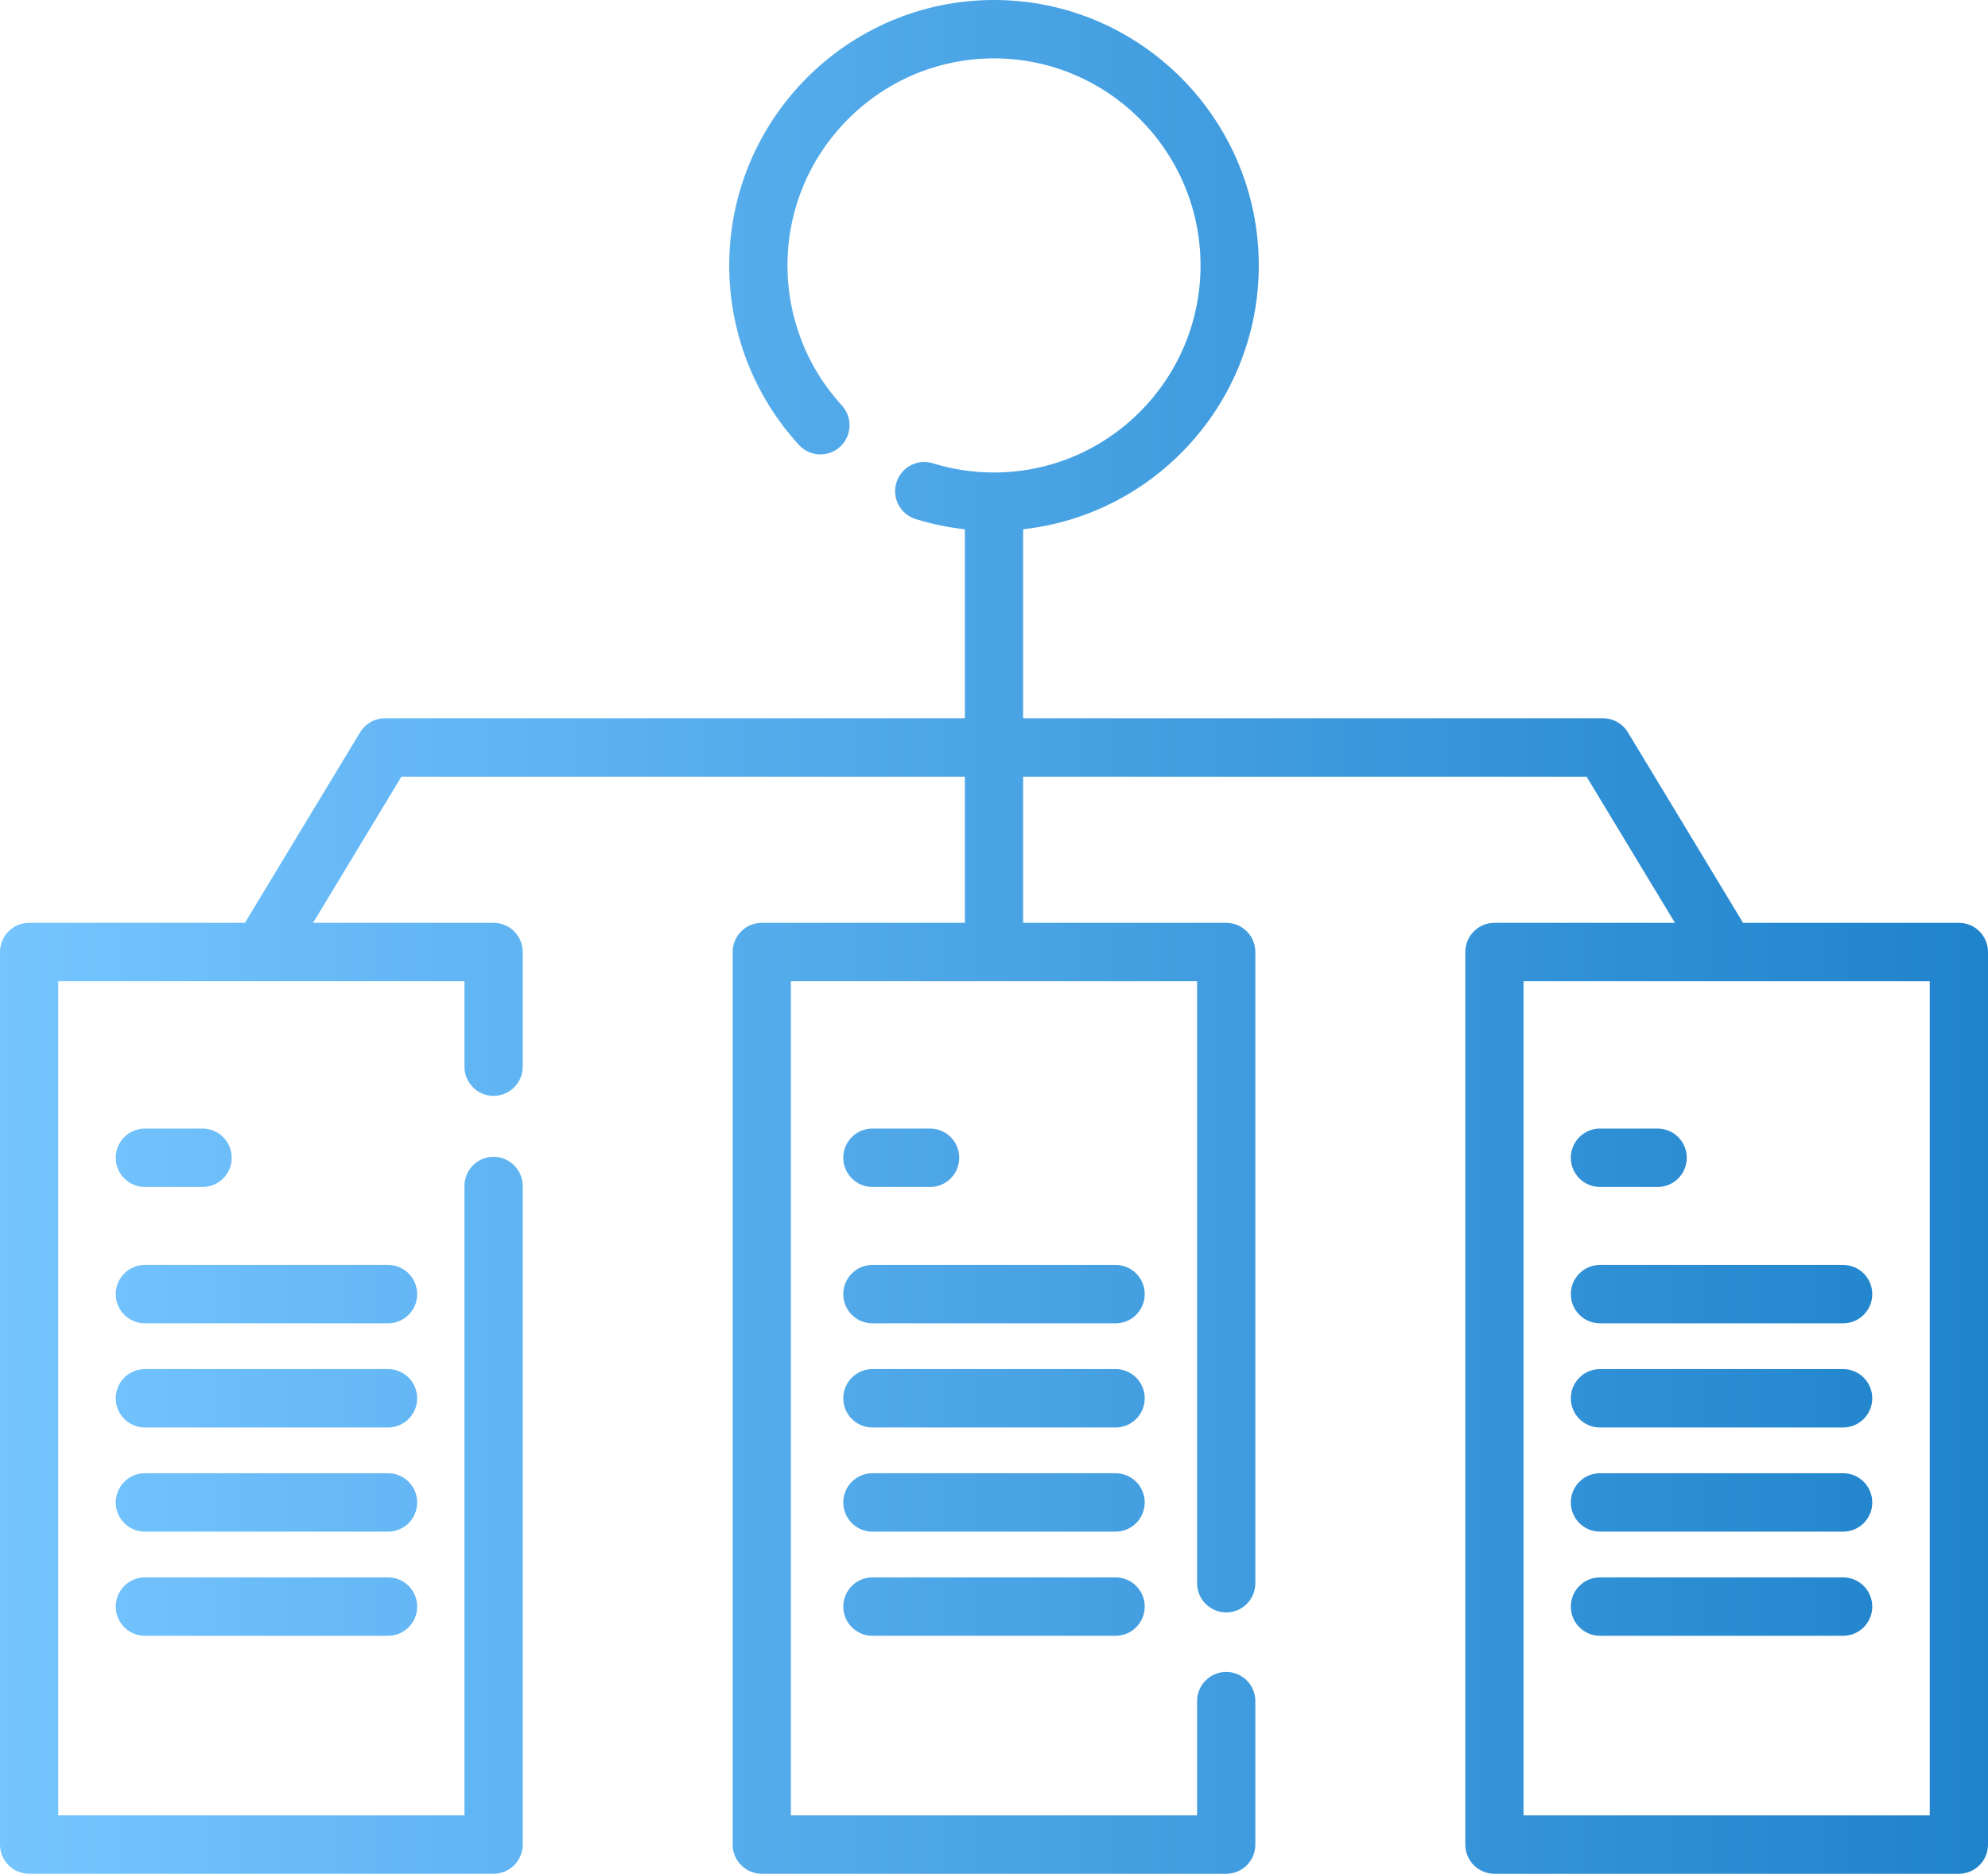 <?xml version="1.0" encoding="UTF-8" standalone="no"?><!-- Generator: Gravit.io --><svg xmlns="http://www.w3.org/2000/svg" xmlns:xlink="http://www.w3.org/1999/xlink" style="isolation:isolate" viewBox="1060.5 375 375 353.506" width="375pt" height="353.506pt"><defs><clipPath id="_clipPath_m2y82XitfNm6GYhm9hTwaAql9FjW5Tph"><rect x="1060.5" y="375" width="375" height="353.506"/></clipPath></defs><g clip-path="url(#_clipPath_m2y82XitfNm6GYhm9hTwaAql9FjW5Tph)"><g><linearGradient id="_lgradient_42" x1="1.5320266666666666e-7" y1="1" x2="1" y2="1" gradientTransform="matrix(375,0,0,353.506,1060.5,375)" gradientUnits="userSpaceOnUse"><stop offset="0%" stop-opacity="1" style="stop-color:rgb(118,197,255)"/><stop offset="100%" stop-opacity="1" style="stop-color:rgb(31,131,203)"/></linearGradient><path d=" M 1430.007 549.1 L 1389.296 549.1 L 1367.573 513.163 C 1366.578 511.516 1364.796 510.51 1362.875 510.51 L 1253.493 510.51 L 1253.493 474.847 C 1278.457 472.096 1297.945 450.829 1297.945 425.079 C 1297.945 397.465 1275.54 375 1248 375 C 1220.46 375 1198.055 397.465 1198.055 425.079 C 1198.055 437.662 1202.728 449.691 1211.213 458.951 C 1213.266 461.191 1216.74 461.338 1218.975 459.28 C 1221.209 457.222 1221.356 453.737 1219.303 451.498 C 1212.686 444.276 1209.042 434.894 1209.042 425.078 C 1209.042 403.539 1226.518 386.015 1248 386.015 C 1269.482 386.015 1286.959 403.539 1286.959 425.078 C 1286.959 446.617 1269.482 464.141 1248 464.141 C 1244.064 464.141 1240.184 463.556 1236.468 462.402 C 1233.571 461.503 1230.494 463.13 1229.596 466.036 C 1228.698 468.942 1230.321 472.026 1233.219 472.926 C 1236.245 473.865 1239.352 474.508 1242.507 474.854 L 1242.507 510.509 L 1133.125 510.509 C 1131.204 510.509 1129.422 511.515 1128.427 513.162 L 1106.704 549.099 L 1065.993 549.099 C 1062.959 549.099 1060.5 551.565 1060.5 554.607 L 1060.5 722.997 C 1060.5 726.04 1062.959 728.505 1065.993 728.505 L 1153.603 728.505 C 1156.638 728.505 1159.096 726.04 1159.096 722.997 L 1159.096 598.753 C 1159.096 595.71 1156.638 593.245 1153.603 593.245 C 1150.569 593.245 1148.11 595.71 1148.11 598.753 L 1148.11 717.49 L 1071.486 717.49 L 1071.486 560.116 L 1148.11 560.116 L 1148.11 576.24 C 1148.11 579.282 1150.569 581.747 1153.603 581.747 C 1156.638 581.747 1159.096 579.282 1159.096 576.24 L 1159.096 554.608 C 1159.096 551.565 1156.638 549.1 1153.603 549.1 L 1119.552 549.1 L 1136.219 521.526 L 1242.507 521.526 L 1242.507 549.1 L 1204.195 549.1 C 1201.16 549.1 1198.701 551.565 1198.701 554.608 L 1198.701 722.998 C 1198.701 726.04 1201.16 728.506 1204.195 728.506 L 1291.805 728.506 C 1294.839 728.506 1297.298 726.04 1297.298 722.998 L 1297.298 695.935 C 1297.298 692.892 1294.839 690.427 1291.805 690.427 C 1288.77 690.427 1286.312 692.892 1286.312 695.935 L 1286.312 717.49 L 1209.688 717.49 L 1209.688 560.116 L 1286.312 560.116 L 1286.312 673.695 C 1286.312 676.737 1288.77 679.203 1291.805 679.203 C 1294.839 679.203 1297.298 676.737 1297.298 673.695 L 1297.298 554.608 C 1297.298 551.565 1294.839 549.1 1291.805 549.1 L 1253.493 549.1 L 1253.493 521.526 L 1359.781 521.526 L 1376.448 549.1 L 1342.396 549.1 C 1339.362 549.1 1336.903 551.565 1336.903 554.608 L 1336.903 722.998 C 1336.903 726.04 1339.362 728.506 1342.396 728.506 L 1430.007 728.506 C 1433.041 728.506 1435.5 726.04 1435.5 722.998 L 1435.5 554.608 C 1435.5 551.565 1433.041 549.1 1430.007 549.1 Z  M 1424.514 717.49 L 1347.89 717.49 L 1347.89 560.116 L 1386.196 560.116 L 1386.207 560.116 L 1386.218 560.116 L 1424.514 560.116 L 1424.514 717.49 Z " fill="url(#_lgradient_42)"/><linearGradient id="_lgradient_43" x1="-0.998" y1="12.762" x2="16.147" y2="12.762" gradientTransform="matrix(21.872,0,0,11.016,1082.332,587.917)" gradientUnits="userSpaceOnUse"><stop offset="0%" stop-opacity="1" style="stop-color:rgb(118,197,255)"/><stop offset="100%" stop-opacity="1" style="stop-color:rgb(31,131,203)"/></linearGradient><path d=" M 1098.711 587.917 L 1087.825 587.917 C 1084.791 587.917 1082.332 590.383 1082.332 593.425 C 1082.332 596.468 1084.791 598.933 1087.825 598.933 L 1098.711 598.933 C 1101.745 598.933 1104.204 596.468 1104.204 593.425 C 1104.204 590.383 1101.745 587.917 1098.711 587.917 Z " fill="url(#_lgradient_43)"/><linearGradient id="_lgradient_44" x1="-0.384" y1="10.428" x2="6.211" y2="10.428" gradientTransform="matrix(56.862,0,0,11.015,1082.332,613.645)" gradientUnits="userSpaceOnUse"><stop offset="0%" stop-opacity="1" style="stop-color:rgb(118,197,255)"/><stop offset="100%" stop-opacity="1" style="stop-color:rgb(31,131,203)"/></linearGradient><path d=" M 1133.7 613.645 L 1087.825 613.645 C 1084.791 613.645 1082.332 616.11 1082.332 619.153 C 1082.332 622.195 1084.791 624.66 1087.825 624.66 L 1133.701 624.66 C 1136.735 624.66 1139.194 622.195 1139.194 619.153 C 1139.194 616.11 1136.735 613.645 1133.7 613.645 Z " fill="url(#_lgradient_44)"/><linearGradient id="_lgradient_45" x1="-0.384" y1="8.644" x2="6.211" y2="8.644" gradientTransform="matrix(56.862,0,0,11.015,1082.332,633.295)" gradientUnits="userSpaceOnUse"><stop offset="0%" stop-opacity="1" style="stop-color:rgb(118,197,255)"/><stop offset="100%" stop-opacity="1" style="stop-color:rgb(31,131,203)"/></linearGradient><path d=" M 1133.7 633.295 L 1087.825 633.295 C 1084.791 633.295 1082.332 635.76 1082.332 638.803 C 1082.332 641.845 1084.791 644.31 1087.825 644.31 L 1133.701 644.31 C 1136.735 644.31 1139.194 641.845 1139.194 638.803 C 1139.194 635.76 1136.735 633.295 1133.7 633.295 Z " fill="url(#_lgradient_45)"/><linearGradient id="_lgradient_46" x1="-0.384" y1="6.859" x2="6.211" y2="6.859" gradientTransform="matrix(56.862,0,0,11.016,1082.332,652.943)" gradientUnits="userSpaceOnUse"><stop offset="0%" stop-opacity="1" style="stop-color:rgb(118,197,255)"/><stop offset="100%" stop-opacity="1" style="stop-color:rgb(31,131,203)"/></linearGradient><path d=" M 1133.7 652.943 L 1087.825 652.943 C 1084.791 652.943 1082.332 655.409 1082.332 658.451 C 1082.332 661.494 1084.791 663.959 1087.825 663.959 L 1133.701 663.959 C 1136.735 663.959 1139.194 661.494 1139.194 658.451 C 1139.194 655.409 1136.735 652.943 1133.7 652.943 Z " fill="url(#_lgradient_46)"/><linearGradient id="_lgradient_47" x1="-0.384" y1="5.076" x2="6.211" y2="5.076" gradientTransform="matrix(56.862,0,0,11.016,1082.332,672.593)" gradientUnits="userSpaceOnUse"><stop offset="0%" stop-opacity="1" style="stop-color:rgb(118,197,255)"/><stop offset="100%" stop-opacity="1" style="stop-color:rgb(31,131,203)"/></linearGradient><path d=" M 1133.7 672.593 L 1087.825 672.593 C 1084.791 672.593 1082.332 675.058 1082.332 678.101 C 1082.332 681.143 1084.791 683.609 1087.825 683.609 L 1133.701 683.609 C 1136.735 683.609 1139.194 681.143 1139.194 678.101 C 1139.194 675.058 1136.735 672.593 1133.7 672.593 Z " fill="url(#_lgradient_47)"/><linearGradient id="_lgradient_48" x1="-7.273" y1="12.762" x2="9.872" y2="12.762" gradientTransform="matrix(21.872,0,0,11.016,1219.569,587.917)" gradientUnits="userSpaceOnUse"><stop offset="0%" stop-opacity="1" style="stop-color:rgb(118,197,255)"/><stop offset="100%" stop-opacity="1" style="stop-color:rgb(31,131,203)"/></linearGradient><path d=" M 1235.948 587.917 L 1225.063 587.917 C 1222.028 587.917 1219.569 590.383 1219.569 593.425 C 1219.569 596.468 1222.028 598.933 1225.063 598.933 L 1235.948 598.933 C 1238.982 598.933 1241.441 596.468 1241.441 593.425 C 1241.441 590.383 1238.982 587.917 1235.948 587.917 Z " fill="url(#_lgradient_48)"/><linearGradient id="_lgradient_49" x1="-2.798" y1="10.428" x2="3.798" y2="10.428" gradientTransform="matrix(56.861,0,0,11.015,1219.569,613.645)" gradientUnits="userSpaceOnUse"><stop offset="0%" stop-opacity="1" style="stop-color:rgb(118,197,255)"/><stop offset="100%" stop-opacity="1" style="stop-color:rgb(31,131,203)"/></linearGradient><path d=" M 1270.937 613.645 L 1225.062 613.645 C 1222.027 613.645 1219.569 616.11 1219.569 619.153 C 1219.569 622.195 1222.027 624.66 1225.062 624.66 L 1270.937 624.66 C 1273.971 624.66 1276.43 622.195 1276.43 619.153 C 1276.43 616.11 1273.971 613.645 1270.937 613.645 Z " fill="url(#_lgradient_49)"/><linearGradient id="_lgradient_50" x1="-2.798" y1="8.644" x2="3.798" y2="8.644" gradientTransform="matrix(56.861,0,0,11.015,1219.569,633.295)" gradientUnits="userSpaceOnUse"><stop offset="0%" stop-opacity="1" style="stop-color:rgb(118,197,255)"/><stop offset="100%" stop-opacity="1" style="stop-color:rgb(31,131,203)"/></linearGradient><path d=" M 1270.937 633.295 L 1225.062 633.295 C 1222.027 633.295 1219.569 635.76 1219.569 638.803 C 1219.569 641.845 1222.027 644.31 1225.062 644.31 L 1270.937 644.31 C 1273.971 644.31 1276.43 641.845 1276.43 638.803 C 1276.43 635.76 1273.971 633.295 1270.937 633.295 Z " fill="url(#_lgradient_50)"/><linearGradient id="_lgradient_51" x1="-2.798" y1="6.859" x2="3.798" y2="6.859" gradientTransform="matrix(56.861,0,0,11.016,1219.569,652.943)" gradientUnits="userSpaceOnUse"><stop offset="0%" stop-opacity="1" style="stop-color:rgb(118,197,255)"/><stop offset="100%" stop-opacity="1" style="stop-color:rgb(31,131,203)"/></linearGradient><path d=" M 1270.937 652.943 L 1225.062 652.943 C 1222.027 652.943 1219.569 655.409 1219.569 658.451 C 1219.569 661.494 1222.027 663.959 1225.062 663.959 L 1270.937 663.959 C 1273.971 663.959 1276.43 661.494 1276.43 658.451 C 1276.43 655.409 1273.971 652.943 1270.937 652.943 Z " fill="url(#_lgradient_51)"/><linearGradient id="_lgradient_52" x1="-2.798" y1="5.076" x2="3.798" y2="5.076" gradientTransform="matrix(56.861,0,0,11.016,1219.569,672.593)" gradientUnits="userSpaceOnUse"><stop offset="0%" stop-opacity="1" style="stop-color:rgb(118,197,255)"/><stop offset="100%" stop-opacity="1" style="stop-color:rgb(31,131,203)"/></linearGradient><path d=" M 1270.937 672.593 L 1225.062 672.593 C 1222.027 672.593 1219.569 675.058 1219.569 678.101 C 1219.569 681.143 1222.027 683.609 1225.062 683.609 L 1270.937 683.609 C 1273.971 683.609 1276.43 681.143 1276.43 678.101 C 1276.43 675.058 1273.971 672.593 1270.937 672.593 Z " fill="url(#_lgradient_52)"/><linearGradient id="_lgradient_53" x1="-13.547" y1="12.762" x2="3.598" y2="12.762" gradientTransform="matrix(21.872,0,0,11.016,1356.807,587.917)" gradientUnits="userSpaceOnUse"><stop offset="0%" stop-opacity="1" style="stop-color:rgb(118,197,255)"/><stop offset="100%" stop-opacity="1" style="stop-color:rgb(31,131,203)"/></linearGradient><path d=" M 1373.186 587.917 L 1362.3 587.917 C 1359.266 587.917 1356.807 590.383 1356.807 593.425 C 1356.807 596.468 1359.266 598.933 1362.3 598.933 L 1373.186 598.933 C 1376.221 598.933 1378.679 596.468 1378.679 593.425 C 1378.679 590.383 1376.221 587.917 1373.186 587.917 Z " fill="url(#_lgradient_53)"/><linearGradient id="_lgradient_54" x1="-5.211" y1="10.428" x2="1.384" y2="10.428" gradientTransform="matrix(56.862,0,0,11.015,1356.807,613.645)" gradientUnits="userSpaceOnUse"><stop offset="0%" stop-opacity="1" style="stop-color:rgb(118,197,255)"/><stop offset="100%" stop-opacity="1" style="stop-color:rgb(31,131,203)"/></linearGradient><path d=" M 1408.176 613.645 L 1362.3 613.645 C 1359.266 613.645 1356.807 616.11 1356.807 619.153 C 1356.807 622.195 1359.266 624.66 1362.3 624.66 L 1408.176 624.66 C 1411.211 624.66 1413.669 622.195 1413.669 619.153 C 1413.669 616.11 1411.211 613.645 1408.176 613.645 Z " fill="url(#_lgradient_54)"/><linearGradient id="_lgradient_55" x1="-5.211" y1="8.644" x2="1.384" y2="8.644" gradientTransform="matrix(56.863,0,0,11.015,1356.806,633.295)" gradientUnits="userSpaceOnUse"><stop offset="0%" stop-opacity="1" style="stop-color:rgb(118,197,255)"/><stop offset="100%" stop-opacity="1" style="stop-color:rgb(31,131,203)"/></linearGradient><path d=" M 1408.175 633.295 L 1362.299 633.295 C 1359.265 633.295 1356.806 635.76 1356.806 638.803 C 1356.806 641.845 1359.265 644.31 1362.299 644.31 L 1408.175 644.31 C 1411.21 644.31 1413.669 641.845 1413.669 638.803 C 1413.669 635.76 1411.21 633.295 1408.175 633.295 Z " fill="url(#_lgradient_55)"/><linearGradient id="_lgradient_56" x1="-5.211" y1="6.859" x2="1.384" y2="6.859" gradientTransform="matrix(56.863,0,0,11.016,1356.806,652.943)" gradientUnits="userSpaceOnUse"><stop offset="0%" stop-opacity="1" style="stop-color:rgb(118,197,255)"/><stop offset="100%" stop-opacity="1" style="stop-color:rgb(31,131,203)"/></linearGradient><path d=" M 1408.175 652.943 L 1362.299 652.943 C 1359.265 652.943 1356.806 655.409 1356.806 658.451 C 1356.806 661.494 1359.265 663.959 1362.299 663.959 L 1408.175 663.959 C 1411.21 663.959 1413.669 661.494 1413.669 658.451 C 1413.669 655.409 1411.21 652.943 1408.175 652.943 Z " fill="url(#_lgradient_56)"/><linearGradient id="_lgradient_57" x1="-5.211" y1="5.076" x2="1.384" y2="5.076" gradientTransform="matrix(56.863,0,0,11.016,1356.806,672.593)" gradientUnits="userSpaceOnUse"><stop offset="0%" stop-opacity="1" style="stop-color:rgb(118,197,255)"/><stop offset="100%" stop-opacity="1" style="stop-color:rgb(31,131,203)"/></linearGradient><path d=" M 1408.175 672.593 L 1362.299 672.593 C 1359.265 672.593 1356.806 675.058 1356.806 678.101 C 1356.806 681.143 1359.265 683.609 1362.299 683.609 L 1408.175 683.609 C 1411.21 683.609 1413.669 681.143 1413.669 678.101 C 1413.669 675.058 1411.21 672.593 1408.175 672.593 Z " fill="url(#_lgradient_57)"/></g></g></svg>